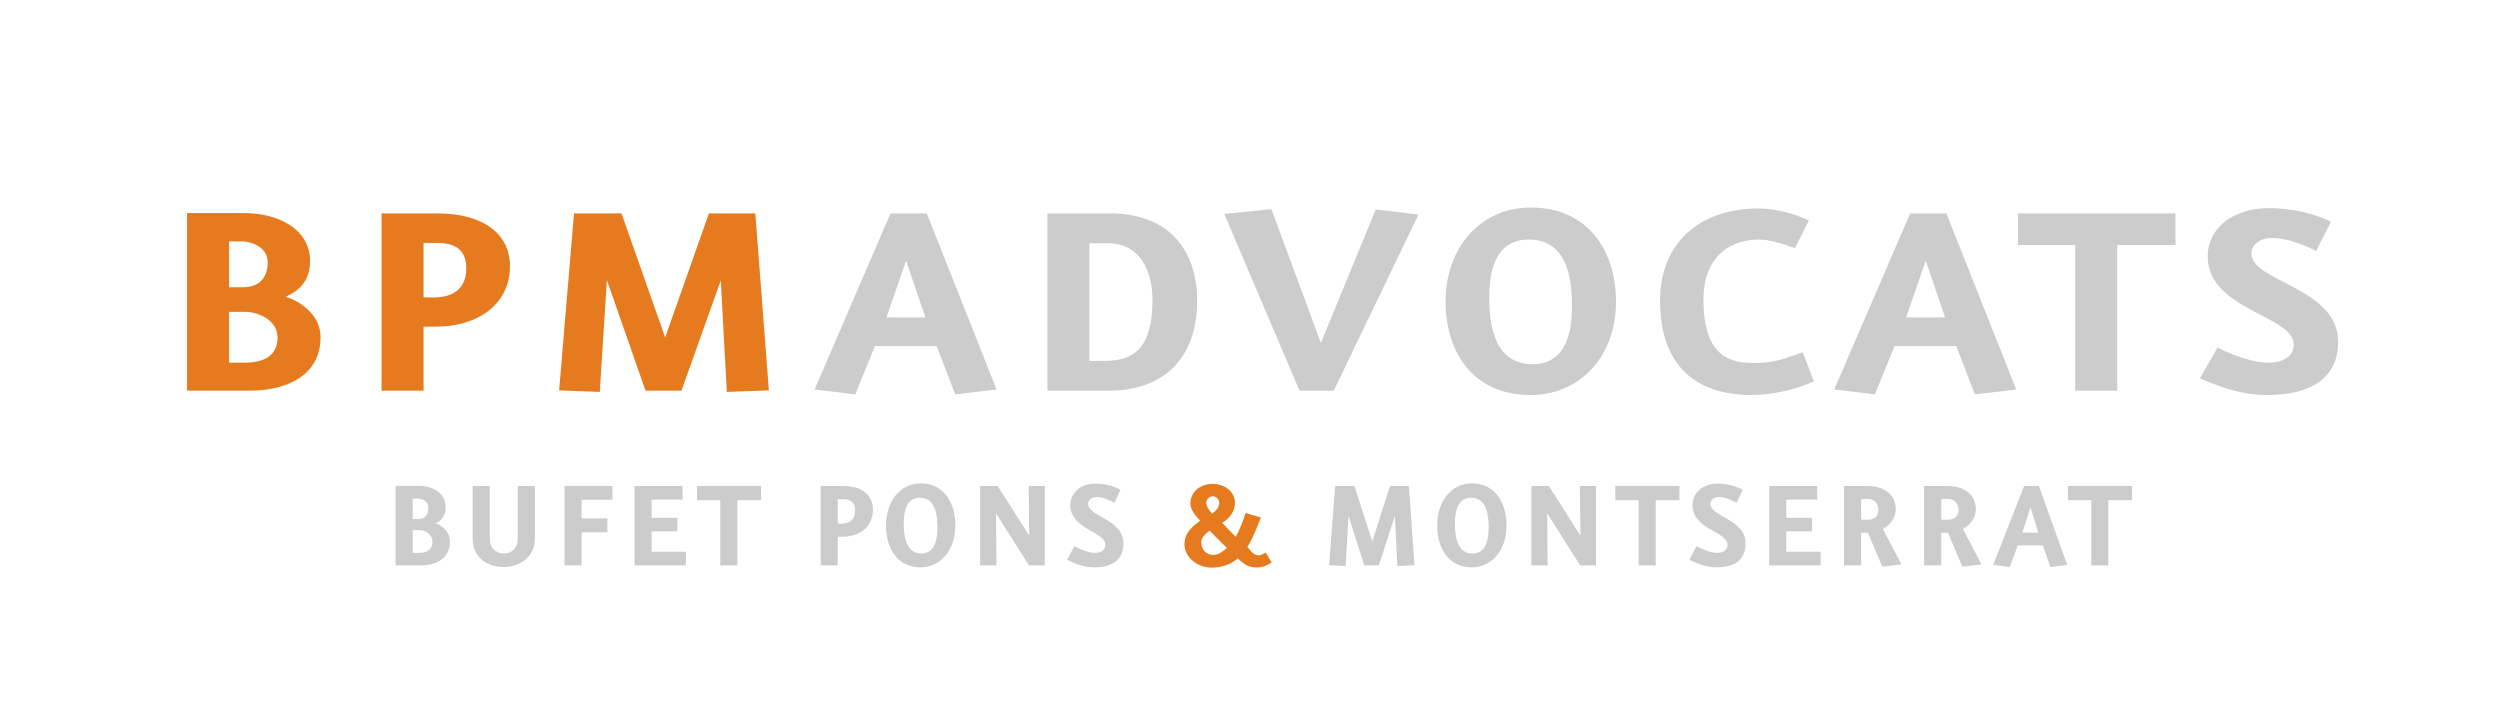 <?xml version="1.0" encoding="utf-8"?>
<!-- Generator: Adobe Illustrator 17.0.0, SVG Export Plug-In . SVG Version: 6.00 Build 0)  -->
<!DOCTYPE svg PUBLIC "-//W3C//DTD SVG 1.0//EN" "http://www.w3.org/TR/2001/REC-SVG-20010904/DTD/svg10.dtd">
<svg version="1.0" id="Capa_1" xmlns:x="http://ns.adobe.com/Extensibility/1.0/" xmlns:i="http://ns.adobe.com/AdobeIllustrator/10.0/" xmlns:graph="http://ns.adobe.com/Graphs/1.0/"
	 xmlns="http://www.w3.org/2000/svg" xmlns:xlink="http://www.w3.org/1999/xlink" x="0px" y="0px" width="250.445px"
	 height="71.138px" viewBox="0 0 250.445 71.138" enable-background="new 0 0 250.445 71.138" xml:space="preserve">
<g>
	<g>
		<path fill="#E67A1E" d="M24.984,39.138h-6.246V21.345h5.737c3.191,0,6.586,1.48,6.586,4.811c0,2.282-1.46,3.114-2.444,3.577
			c1.494,0.432,3.497,1.85,3.497,4.04C32.113,37.627,28.718,39.138,24.984,39.138z M24.135,24.183h-1.188v4.595h1.392
			c1.324,0,2.478-0.648,2.478-2.529C26.817,24.923,25.459,24.183,24.135,24.183z M24.576,31.244h-1.629v5.088h1.528
			c2.003,0,3.327-0.709,3.327-2.529C27.801,32.077,25.9,31.244,24.576,31.244z"/>
		<path fill="#E67A1E" d="M43.62,32.725h-1.188v6.414h-4.209V21.377h5.567c4.447,0,7.299,1.912,7.299,5.304
			C51.088,30.35,48.033,32.725,43.62,32.725z M43.79,24.337h-1.358v5.458h1.018c2.207,0,3.259-1.11,3.259-2.899
			C46.709,25.2,45.827,24.337,43.79,24.337z"/>
		<path fill="#E67A1E" d="M72.815,39.262l-0.611-11.163l-3.938,11.039h-3.598l-3.87-11.07l-0.713,11.194l-4.074-0.154l1.494-17.731
			h4.753l4.379,12.427l4.379-12.427h4.651l1.358,17.731L72.815,39.262z"/>
		<path fill="#CCCCCC" d="M95.694,39.508l-1.867-4.841h-6.178l-1.969,4.841l-4.074-0.493l7.604-17.639h3.632l6.993,17.639
			L95.694,39.508z M90.772,26.125l-1.969,5.674h3.904L90.772,26.125z"/>
		<path fill="#CCCCCC" d="M111.072,39.138h-6.144V21.376h6.246c6.314,0,8.758,4.132,8.758,8.727
			C119.932,35.901,116.572,39.138,111.072,39.138z M110.97,24.368h-1.833v11.78h1.596c2.987,0,4.719-1.449,4.719-6.106
			C115.451,27.112,114.195,24.368,110.97,24.368z"/>
		<path fill="#CCCCCC" d="M133.612,39.138h-3.429l-7.536-17.7l4.719-0.493l4.956,13.414l5.5-13.383l4.277,0.524L133.612,39.138z"/>
		<path fill="#CCCCCC" d="M153.335,39.57c-5.941,0-8.521-4.502-8.521-9.344c0-5.458,3.531-9.436,8.521-9.436
			c5.941,0,8.555,4.564,8.555,9.436C161.89,35.685,158.291,39.57,153.335,39.57z M153.132,23.998c-3.497,0-3.938,3.515-3.938,5.705
			c-0.034,2.498,0.374,6.784,4.311,6.784c3.564,0,3.972-3.577,3.972-5.828C157.477,28.191,157.137,23.998,153.132,23.998z"/>
		<path fill="#CCCCCC" d="M175.468,39.57c-5.499,0-9.166-2.837-9.166-9.467c0-5.612,3.802-9.22,9.879-9.22
			c1.595,0,3.462,0.462,5.024,1.202l-1.392,2.775c-1.663-0.586-2.648-0.863-3.666-0.863c-2.41,0-5.5,1.357-5.5,6.013
			c0,5.119,2.105,6.352,4.923,6.352c2.003,0,2.817-0.277,5.024-1.079l1.12,2.93C180.085,38.922,177.811,39.57,175.468,39.57z"/>
		<path fill="#CCCCCC" d="M197.839,39.508l-1.867-4.841h-6.178l-1.969,4.841l-4.074-0.493l7.604-17.639h3.632l6.993,17.639
			L197.839,39.508z M192.917,26.125l-1.969,5.674h3.904L192.917,26.125z"/>
		<path fill="#CCCCCC" d="M212.097,24.553v14.586h-4.21V24.553h-5.737v-3.176h15.786v3.176H212.097z"/>
		<path fill="#CCCCCC" d="M227.101,39.57c-2.546,0-4.617-0.771-6.722-1.665l1.765-3.084c1.697,0.863,3.734,1.511,4.99,1.511
			c1.833,0,2.648-0.771,2.648-1.819c0-2.93-8.623-3.423-8.623-8.85c0-2.744,2.478-4.81,6.111-4.81c2.682,0,4.854,0.678,6.246,1.357
			l-1.494,2.929c-1.596-0.802-3.055-1.295-4.481-1.295c-1.154,0-2.003,0.709-2.003,1.542c0,2.868,8.691,3.392,8.691,8.85
			C234.23,37.905,231.48,39.57,227.101,39.57z"/>
	</g>
	<g>
		<path fill="#CCCCCC" d="M42.172,56.641H39.63v-7.97h2.335c1.299,0,2.68,0.663,2.68,2.155c0,1.023-0.594,1.395-0.995,1.603
			c0.608,0.193,1.423,0.829,1.423,1.81C45.074,55.964,43.692,56.641,42.172,56.641z M41.827,49.941h-0.484v2.058h0.566
			c0.539,0,1.008-0.29,1.008-1.133C42.918,50.273,42.366,49.941,41.827,49.941z M42.007,53.105h-0.663v2.279h0.622
			c0.815,0,1.354-0.318,1.354-1.133C43.319,53.478,42.545,53.105,42.007,53.105z"/>
		<path fill="#CCCCCC" d="M50.473,56.807c-1.81,0-3.122-1.091-3.122-2.818v-5.304h1.713v5.36c0,0.732,0.539,1.395,1.409,1.395
			c0.857,0,1.395-0.608,1.395-1.423v-5.332h1.713v5.304C53.581,55.812,52.02,56.807,50.473,56.807z"/>
		<path fill="#CCCCCC" d="M58.262,50.066v1.865h2.583v1.395h-2.583v3.315h-1.713v-7.957h4.807v1.381h-3.094V50.066z"/>
		<path fill="#CCCCCC" d="M63.566,56.641v-7.957h4.807v1.368h-3.094v1.823h2.583v1.354h-2.583v2.044h3.44v1.368
			C68.719,56.641,63.566,56.641,63.566,56.641z"/>
		<path fill="#CCCCCC" d="M73.869,50.107v6.534h-1.713v-6.534h-2.335v-1.423h6.423v1.423H73.869z"/>
		<path fill="#CCCCCC" d="M84.407,53.768h-0.484v2.873H82.21v-7.957h2.266c1.81,0,2.97,0.856,2.97,2.376
			C87.446,52.704,86.203,53.768,84.407,53.768z M84.476,50.01h-0.553v2.445h0.414c0.898,0,1.326-0.497,1.326-1.298
			C85.664,50.397,85.305,50.01,84.476,50.01z"/>
		<path fill="#CCCCCC" d="M92.224,56.834c-2.418,0-3.467-2.017-3.467-4.185c0-2.445,1.437-4.227,3.467-4.227
			c2.417,0,3.481,2.044,3.481,4.227C95.705,55.094,94.241,56.834,92.224,56.834z M92.142,49.859c-1.423,0-1.602,1.575-1.602,2.555
			c-0.014,1.119,0.152,3.039,1.754,3.039c1.451,0,1.616-1.602,1.616-2.611C93.91,51.737,93.772,49.859,92.142,49.859z"/>
		<path fill="#CCCCCC" d="M103.08,56.641l-3.301-5.208l0.041,5.208h-1.63v-7.957h1.754l3.163,4.973l-0.055-4.973h1.616v7.957
			C104.668,56.641,103.08,56.641,103.08,56.641z"/>
		<path fill="#CCCCCC" d="M109.64,56.834c-1.036,0-1.879-0.345-2.735-0.746l0.718-1.381c0.691,0.387,1.52,0.677,2.031,0.677
			c0.746,0,1.078-0.345,1.078-0.815c0-1.312-3.509-1.533-3.509-3.965c0-1.229,1.008-2.155,2.487-2.155
			c1.091,0,1.975,0.304,2.542,0.608l-0.608,1.312c-0.649-0.359-1.243-0.58-1.823-0.58c-0.47,0-0.815,0.318-0.815,0.691
			c0,1.285,3.536,1.519,3.536,3.964C112.541,56.088,111.422,56.834,109.64,56.834z"/>
		<path fill="#E67A1E" d="M125.938,56.848c-0.635,0-1.05-0.166-1.437-0.47c-0.166-0.124-0.332-0.276-0.497-0.442
			c-0.622,0.539-1.478,0.926-2.639,0.926c-1.409,0-2.707-1.036-2.707-2.335c0-1.147,0.801-1.81,1.575-2.362
			c-0.511-0.553-0.981-1.105-0.981-1.727c0-1.091,0.912-1.962,2.224-1.962c1.257,0,2.238,0.815,2.238,1.893
			c0,0.76-0.414,1.478-1.271,2.017c0.332,0.331,0.843,0.898,1.354,1.395c0.401-0.718,0.732-1.602,0.981-2.39
			c0,0,0.912,0.276,1.533,0.456c-0.401,0.994-0.774,2.03-1.354,2.956c0.166,0.152,0.29,0.332,0.428,0.484
			c0.207,0.207,0.414,0.359,0.76,0.345c0.18,0,0.566-0.248,0.649-0.29l0.594,1.008C126.781,56.752,126.297,56.848,125.938,56.848z
			 M121.173,53.16c-0.484,0.359-0.829,0.718-0.829,1.133c0,0.746,0.456,1.298,1.202,1.298c0.566,0,1.008-0.401,1.368-0.705
			C122.25,54.265,121.532,53.505,121.173,53.16z M121.504,49.72c-0.401,0-0.663,0.332-0.663,0.691c0,0.207,0.166,0.594,0.58,1.036
			c0.484-0.318,0.718-0.691,0.718-1.064C122.14,50.038,121.863,49.72,121.504,49.72z"/>
		<path fill="#CCCCCC" d="M139.984,56.696l-0.248-5.001l-1.603,4.945h-1.464l-1.575-4.959l-0.29,5.014l-1.658-0.069l0.608-7.943
			h1.934l1.782,5.567l1.782-5.567h1.892l0.553,7.943L139.984,56.696z"/>
		<path fill="#CCCCCC" d="M147.442,56.834c-2.418,0-3.467-2.017-3.467-4.185c0-2.445,1.436-4.227,3.467-4.227
			c2.418,0,3.481,2.044,3.481,4.227C150.923,55.094,149.459,56.834,147.442,56.834z M147.359,49.859
			c-1.423,0-1.602,1.575-1.602,2.555c-0.014,1.119,0.152,3.039,1.754,3.039c1.45,0,1.616-1.602,1.616-2.611
			C149.127,51.737,148.989,49.859,147.359,49.859z"/>
		<path fill="#CCCCCC" d="M158.298,56.641l-3.302-5.208l0.041,5.208h-1.63v-7.957h1.754l3.163,4.973l-0.055-4.973h1.616v7.957
			C159.885,56.641,158.298,56.641,158.298,56.641z"/>
		<path fill="#CCCCCC" d="M165.866,50.107v6.534h-1.713v-6.534h-2.335v-1.423h6.423v1.423H165.866z"/>
		<path fill="#CCCCCC" d="M171.971,56.834c-1.036,0-1.879-0.345-2.735-0.746l0.718-1.381c0.691,0.387,1.519,0.677,2.031,0.677
			c0.746,0,1.077-0.345,1.077-0.815c0-1.312-3.509-1.533-3.509-3.965c0-1.229,1.008-2.155,2.486-2.155
			c1.091,0,1.975,0.304,2.542,0.608l-0.608,1.312c-0.649-0.359-1.243-0.58-1.823-0.58c-0.47,0-0.815,0.318-0.815,0.691
			c0,1.285,3.536,1.519,3.536,3.964C174.871,56.088,173.752,56.834,171.971,56.834z"/>
		<path fill="#CCCCCC" d="M177.232,56.641v-7.957h4.807v1.368h-3.094v1.823h2.583v1.354h-2.583v2.044h3.44v1.368
			C182.385,56.641,177.232,56.641,177.232,56.641z"/>
		<path fill="#CCCCCC" d="M188.558,56.765l-1.437-3.398h-0.138h-0.539v3.274h-1.713v-7.957h2.335c1.865,0,2.846,1.05,2.846,2.307
			c0,1.036-0.718,1.685-1.285,2.003l1.851,3.55L188.558,56.765z M187.066,49.983h-0.622v2.086h0.622
			c0.705,0,1.105-0.332,1.105-0.995C188.172,50.494,187.84,49.983,187.066,49.983z"/>
		<path fill="#CCCCCC" d="M196.582,56.765l-1.437-3.398h-0.138h-0.539v3.274h-1.713v-7.957h2.335c1.865,0,2.845,1.05,2.845,2.307
			c0,1.036-0.718,1.685-1.285,2.003l1.851,3.55L196.582,56.765z M195.09,49.983h-0.622v2.086h0.622c0.705,0,1.105-0.332,1.105-0.995
			C196.196,50.494,195.864,49.983,195.09,49.983z"/>
		<path fill="#CCCCCC" d="M205.408,56.807l-0.76-2.169h-2.514l-0.801,2.169l-1.658-0.221l3.094-7.902h1.478l2.845,7.902
			L205.408,56.807z M203.405,50.812l-0.801,2.542h1.589L203.405,50.812z"/>
		<path fill="#CCCCCC" d="M211.209,50.107v6.534h-1.713v-6.534h-2.335v-1.423h6.423v1.423H211.209z"/>
	</g>
</g>
</svg>
